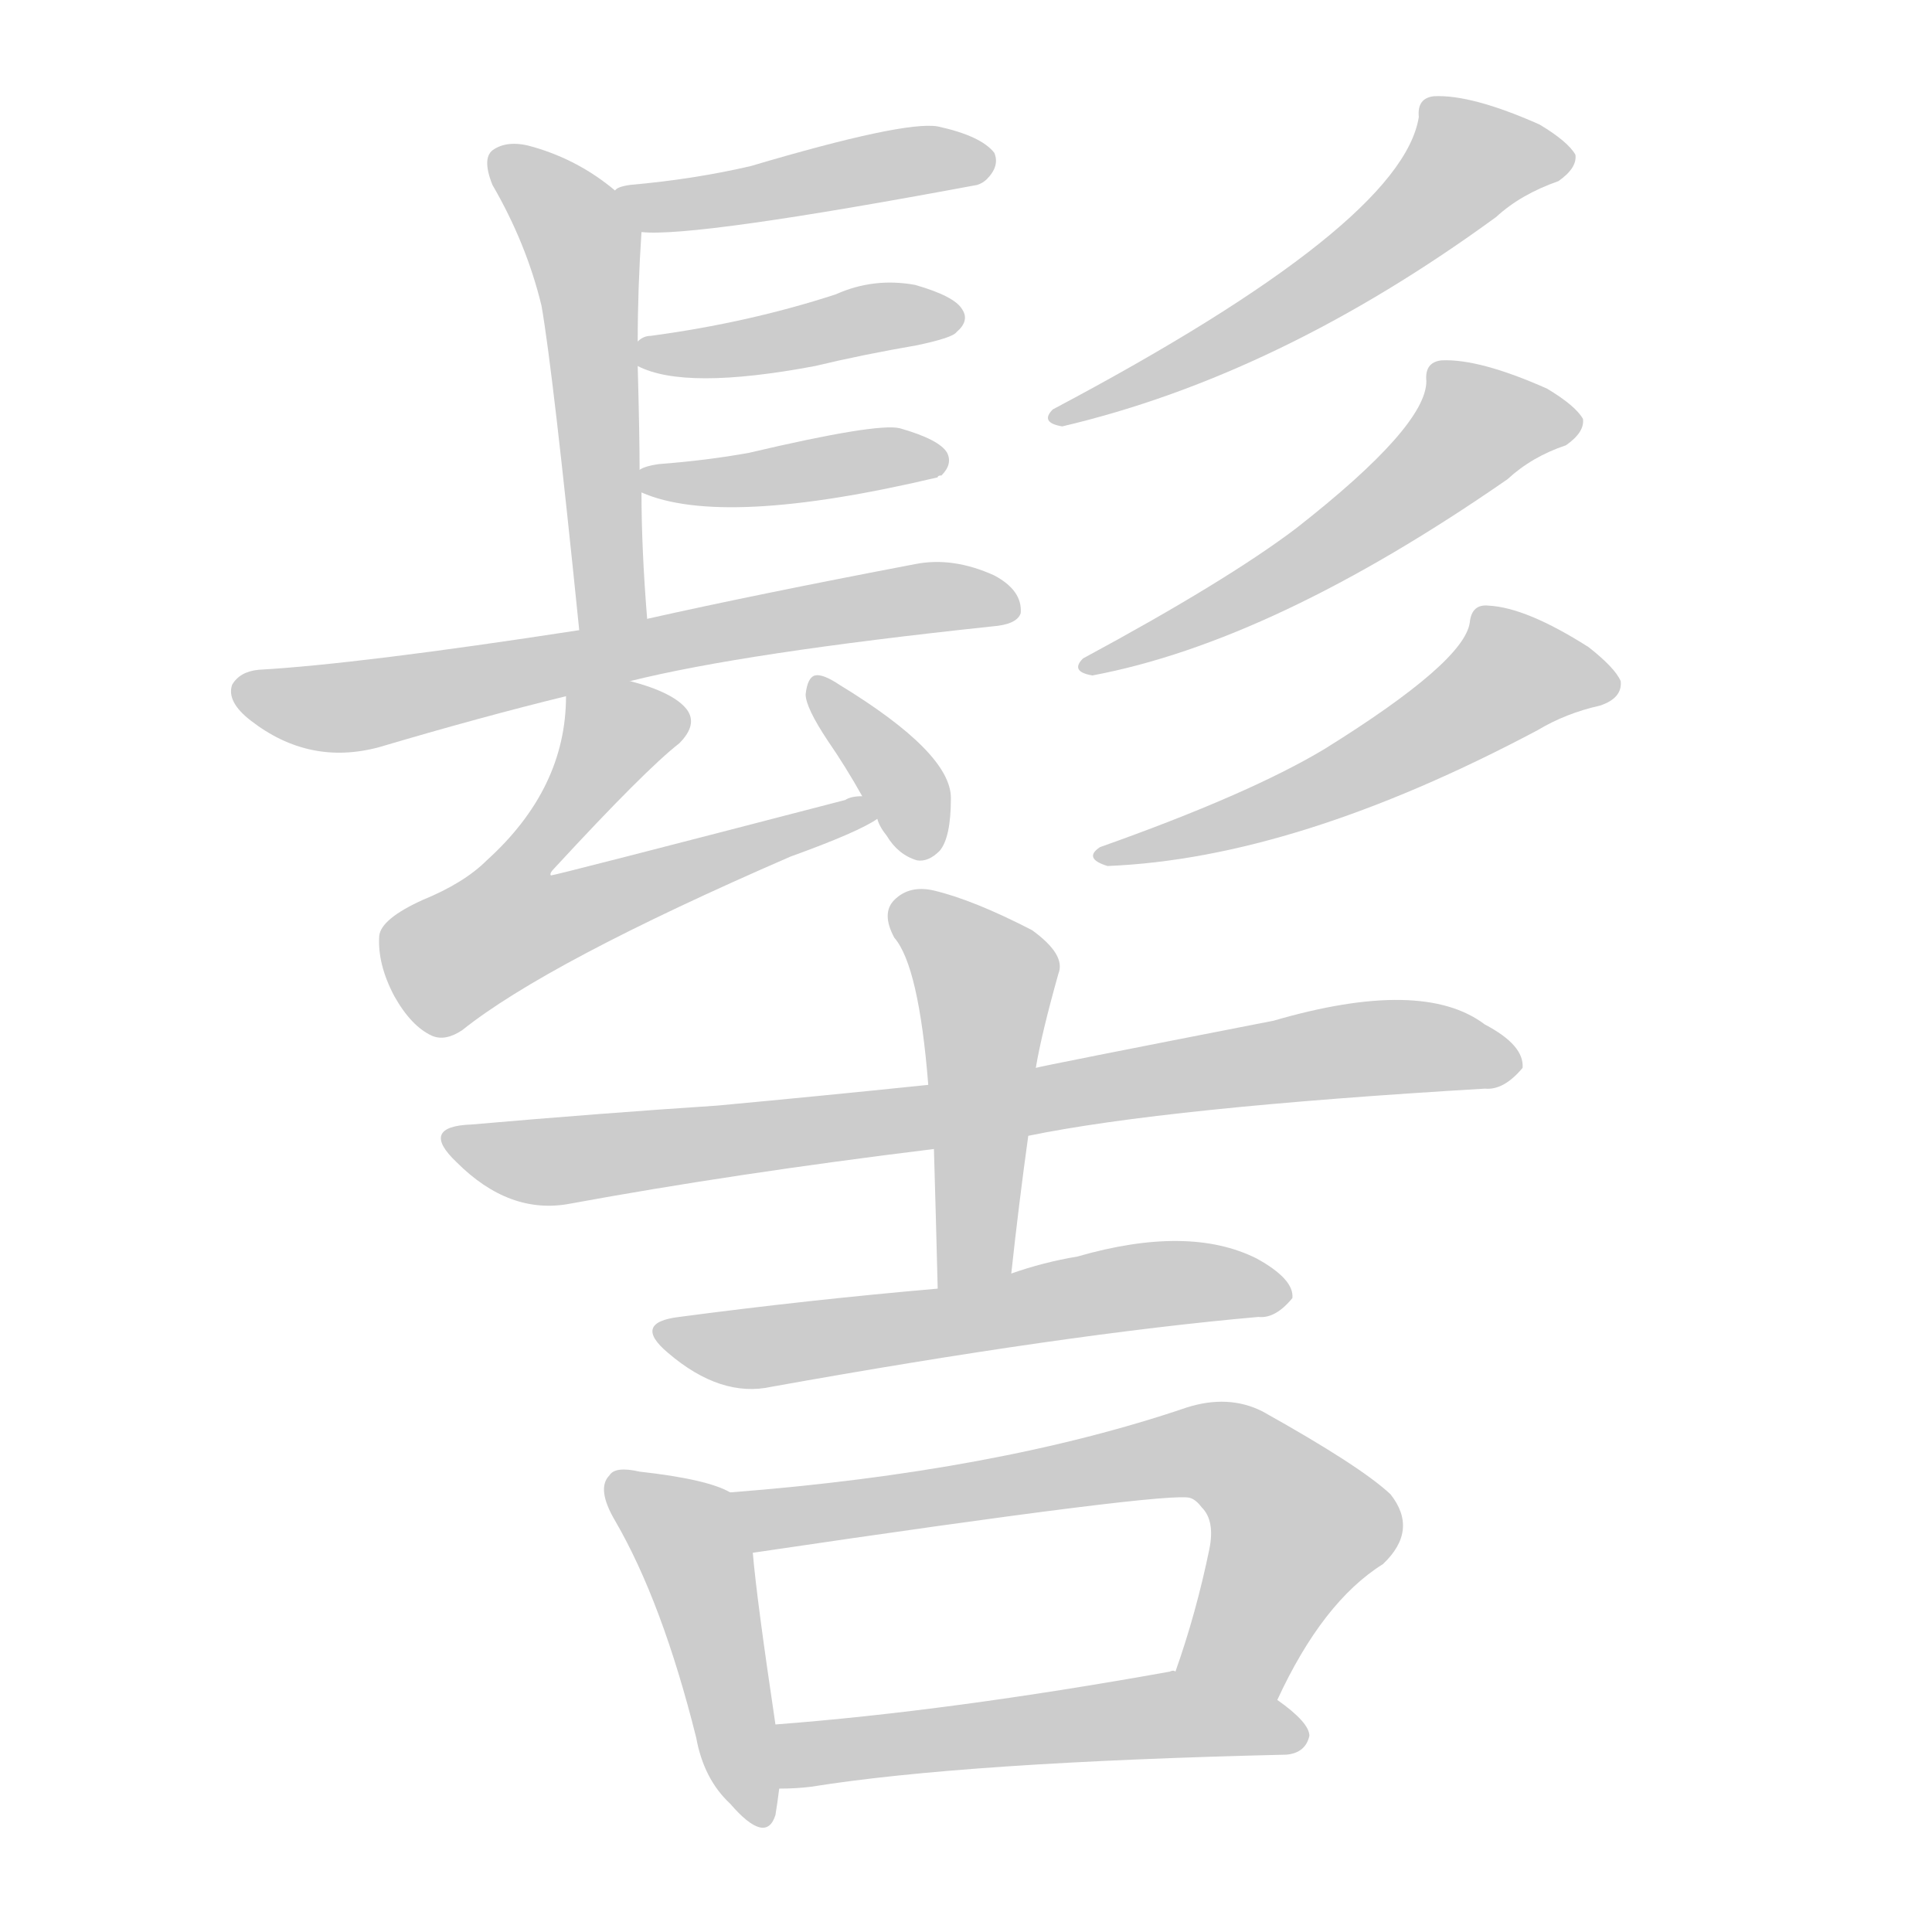<!--
AnimCJK 2016-2018 Copyright Francois Mizessyn - https://github.com/parsimonhi/animCJK
Derived from:
    MakeMeAHanzi project - https://github.com/skishore/makemeahanzi
    Arphic PL KaitiM GB - https://apps.ubuntu.com/cat/applications/precise/fonts-arphic-gkai00mp/
    Arphic PL UKai - https://apps.ubuntu.com/cat/applications/fonts-arphic-ukai/
You can redistribute and/or modify this file under the terms of the Arphic Public License
as published by Arphic Technology Co., Ltd.
You should have received a copy of this license (the directory "APL") along with this file;
if not, see http://ftp.gnu.org/non-gnu/chinese-fonts-truetype/LICENSE.
-->
<svg id="z39675" class="acjk" version="1.1" viewBox="0 0 1024 1024" xmlns="http://www.w3.org/2000/svg" xmlns:xlink="http://www.w3.org/1999/xlink">
<style>
<![CDATA[
@keyframes z39675k {
	from {
		stroke:#ccc;
		stroke-dashoffset:3334;
	}
	1% {
		stroke:#c00;
		stroke-dashoffset:3334;
	}
	75% {
		stroke:#c00;
		stroke-dashoffset:0;
	}
	to {
		stroke:#000;
	}
}
#z39675 path[clip-path] {
	animation:z39675k 1s linear both;
	stroke-dasharray:3334;
	stroke-width:128;
	stroke-linecap:round;
	fill:none;
}
#z39675 path[clip-path="url(#z39675c1)"] {animation-delay:1s;}
#z39675 path[clip-path="url(#z39675c2)"] {animation-delay:2s;}
#z39675 path[clip-path="url(#z39675c3)"] {animation-delay:3s;}
#z39675 path[clip-path="url(#z39675c4)"] {animation-delay:4s;}
#z39675 path[clip-path="url(#z39675c5)"] {animation-delay:5s;}
#z39675 path[clip-path="url(#z39675c6)"] {animation-delay:6s;}
#z39675 path[clip-path="url(#z39675c7)"] {animation-delay:7s;}
#z39675 path[clip-path="url(#z39675c8)"] {animation-delay:8s;}
#z39675 path[clip-path="url(#z39675c9)"] {animation-delay:9s;}
#z39675 path[clip-path="url(#z39675c10)"] {animation-delay:10s;}
#z39675 path[clip-path="url(#z39675c11)"] {animation-delay:11s;}
#z39675 path[clip-path="url(#z39675c12)"] {animation-delay:12s;}
#z39675 path[clip-path="url(#z39675c13)"] {animation-delay:13s;}
#z39675 path[clip-path="url(#z39675c14)"] {animation-delay:14s;}
#z39675 path[clip-path="url(#z39675c15)"] {animation-delay:15s;}
#z39675 path[clip-path="url(#z39675c16)"] {animation-delay:16s;}
#z39675 path {fill:#ccc;}
]]>
</style>
<path id="z39675d1" d="M343 328Q340 291 340 261C339 253 339 253 339 249Q339 231 338 194C338 185 338 185 338 181Q338 153 340 123C340 114 332 107 326 101Q307 85 283 78Q270 74 262 79Q255 83 261 98Q279 129 287 162Q293 196 307 334C309 346 343 340 343 328Z"/>
<path id="z39675d2" d="M340 123Q368 126 518 98Q521 97 523 95Q530 88 527 81Q520 72 497 67Q479 64 398 88Q368 95 334 98Q327 99 326 101C318 105 331 123 340 123Z"/>
<path id="z39675d3" d="M338 194Q363 207 432 194Q457 188 486 183Q505 179 507 176Q514 170 510 164Q506 157 485 151Q463 147 443 156Q397 171 345 178Q341 178 338 181C334 183 334 192 338 194Z"/>
<path id="z39675d4" d="M340 261Q383 280 497 253Q497 252 499 252Q505 246 502 240Q498 233 477 227Q465 224 397 240Q375 244 349 246Q342 247 339 249C335 250 336 260 340 261Z"/>
<path id="z39675d5" d="M334 361Q394 346 526 332Q539 331 541 325Q542 313 527 305Q505 295 485 299Q401 315 343 328C319 332 319 332 307 334Q190 352 137 355Q127 356 123 363Q120 372 133 382Q164 406 201 396Q255 380 300 369C323 364 323 364 334 361Z"/>
<path id="z39675d6" d="M457 422Q451 422 448 424Q294 464 292 464Q291 463 294 460Q342 408 360 394Q370 384 364 376Q357 367 334 361C323 359 300 357 300 369Q300 418 258 456Q246 468 224 477Q202 487 201 496Q200 511 209 528Q218 544 229 549Q236 552 245 546Q290 510 419 454Q455 441 465 434C469 432 462 422 457 422Z"/>
<path id="z39675d7" d="M465 434Q466 438 470 443Q476 453 486 456Q492 457 498 451Q504 444 504 423Q504 399 445 363Q436 357 432 358Q428 359 427 368Q427 375 439 393Q448 406 457 422C462 430 462 430 465 434Z"/>
<path id="z39675d8" d="M752 62Q743 119 558 217Q551 224 563 226Q678 199 793 115Q806 103 826 96Q836 89 835 82Q831 75 816 66Q780 50 760 51Q751 52 752 62Z"/>
<path id="z39675d9" d="M756 202Q756 226 687 280Q650 308 574 349Q567 356 579 358Q675 340 799 254Q812 242 830 236Q840 229 839 222Q835 215 820 206Q784 190 764 191Q755 192 756 202Z"/>
<path id="z39675d10" d="M779 330Q776 351 702 397Q662 421 583 449Q574 455 587 459Q687 455 815 387Q830 378 848 374Q860 370 859 361Q856 354 842 343Q809 322 789 321Q780 320 779 330Z"/>
<path id="z39675d11" d="M545 602Q618 587 787 577Q797 578 807 566Q808 554 787 543Q754 518 675 541Q552 565 549 566C511 572 511 572 492 575Q434 581 380 586Q319 590 250 596Q222 597 242 616Q270 644 302 638Q389 622 495 609C528 604 528 604 545 602Z"/>
<path id="z39675d12" d="M536 675Q540 638 545 602C548 578 548 578 549 566Q552 548 561 516Q565 506 547 493Q516 477 495 472Q482 469 474 477Q467 484 474 497Q487 512 492 575C494 598 494 598 495 609Q496 643 497 683C497 696 533 688 536 675Z"/>
<path id="z39675d13" d="M497 683Q428 689 360 698Q335 701 354 717Q382 741 409 735Q565 707 667 698Q676 699 685 688Q686 678 666 667Q630 649 571 666Q553 669 536 675C510 680 510 680 497 683Z"/>
<path id="z39675d14" d="M387 791Q375 784 339 780Q326 777 323 782Q316 789 326 806Q351 849 369 921Q373 943 387 956Q406 978 411 962Q412 956 413 948C412 925 412 925 411 914Q401 847 399 823C399 812 397 796 387 791Z"/>
<path id="z39675d15" d="M677 901Q701 849 733 829Q752 811 737 792Q721 777 669 748Q651 739 629 746Q529 780 387 791C376 791 388 825 399 823Q622 790 631 794Q634 795 637 799Q644 806 641 821Q634 855 623 886C616 903 670 918 677 901Z"/>
<path id="z39675d16" d="M413 948Q422 948 430 947Q511 934 682 930Q692 929 694 920Q694 913 677 901C661 891 641 883 623 886Q622 885 620 886Q503 907 411 914C400 914 402 948 413 948Z"/>
<defs>
	<clipPath id="z39675c1"><use xlink:href="#z39675d1"/></clipPath>
	<clipPath id="z39675c2"><use xlink:href="#z39675d2"/></clipPath>
	<clipPath id="z39675c3"><use xlink:href="#z39675d3"/></clipPath>
	<clipPath id="z39675c4"><use xlink:href="#z39675d4"/></clipPath>
	<clipPath id="z39675c5"><use xlink:href="#z39675d5"/></clipPath>
	<clipPath id="z39675c6"><use xlink:href="#z39675d6"/></clipPath>
	<clipPath id="z39675c7"><use xlink:href="#z39675d7"/></clipPath>
	<clipPath id="z39675c8"><use xlink:href="#z39675d8"/></clipPath>
	<clipPath id="z39675c9"><use xlink:href="#z39675d9"/></clipPath>
	<clipPath id="z39675c10"><use xlink:href="#z39675d10"/></clipPath>
	<clipPath id="z39675c11"><use xlink:href="#z39675d11"/></clipPath>
	<clipPath id="z39675c12"><use xlink:href="#z39675d12"/></clipPath>
	<clipPath id="z39675c13"><use xlink:href="#z39675d13"/></clipPath>
	<clipPath id="z39675c14"><use xlink:href="#z39675d14"/></clipPath>
	<clipPath id="z39675c15"><use xlink:href="#z39675d15"/></clipPath>
	<clipPath id="z39675c16"><use xlink:href="#z39675d16"/></clipPath>
</defs>
<path pathLength="3333" clip-path="url(#z39675c1)" d="M266 86L311 134L324 330"/>
<path pathLength="3333" clip-path="url(#z39675c2)" d="M336 105L523 88"/>
<path pathLength="3333" clip-path="url(#z39675c3)" d="M346 188L503 167"/>
<path pathLength="3333" clip-path="url(#z39675c4)" d="M345 252L499 244"/>
<path pathLength="3333" clip-path="url(#z39675c5)" d="M129 367L533 323"/>
<path pathLength="3333" clip-path="url(#z39675c6)" d="M361 381L317 395L249 477L259 505L457 431"/>
<path pathLength="3333" clip-path="url(#z39675c7)" d="M434 364L486 451"/>
<path pathLength="3333" clip-path="url(#z39675c8)" d="M828 81L771 86L697 154L563 221"/>
<path pathLength="3333" clip-path="url(#z39675c9)" d="M830 220L771 229L696 296L579 353"/>
<path pathLength="3333" clip-path="url(#z39675c10)" d="M853 364L797 355L723 408L591 453"/>
<path pathLength="3333" clip-path="url(#z39675c11)" d="M243 604L301 615L801 558"/>
<path pathLength="3333" clip-path="url(#z39675c12)" d="M478 481L524 522L513 678"/>
<path pathLength="3333" clip-path="url(#z39675c13)" d="M353 706L679 683"/>
<path pathLength="3333" clip-path="url(#z39675c14)" d="M327 787L362 810L401 964"/>
<path pathLength="3333" clip-path="url(#z39675c15)" d="M395 796L655 774L692 817L643 891"/>
<path pathLength="3333" clip-path="url(#z39675c16)" d="M419 919L688 917"/>
</svg>